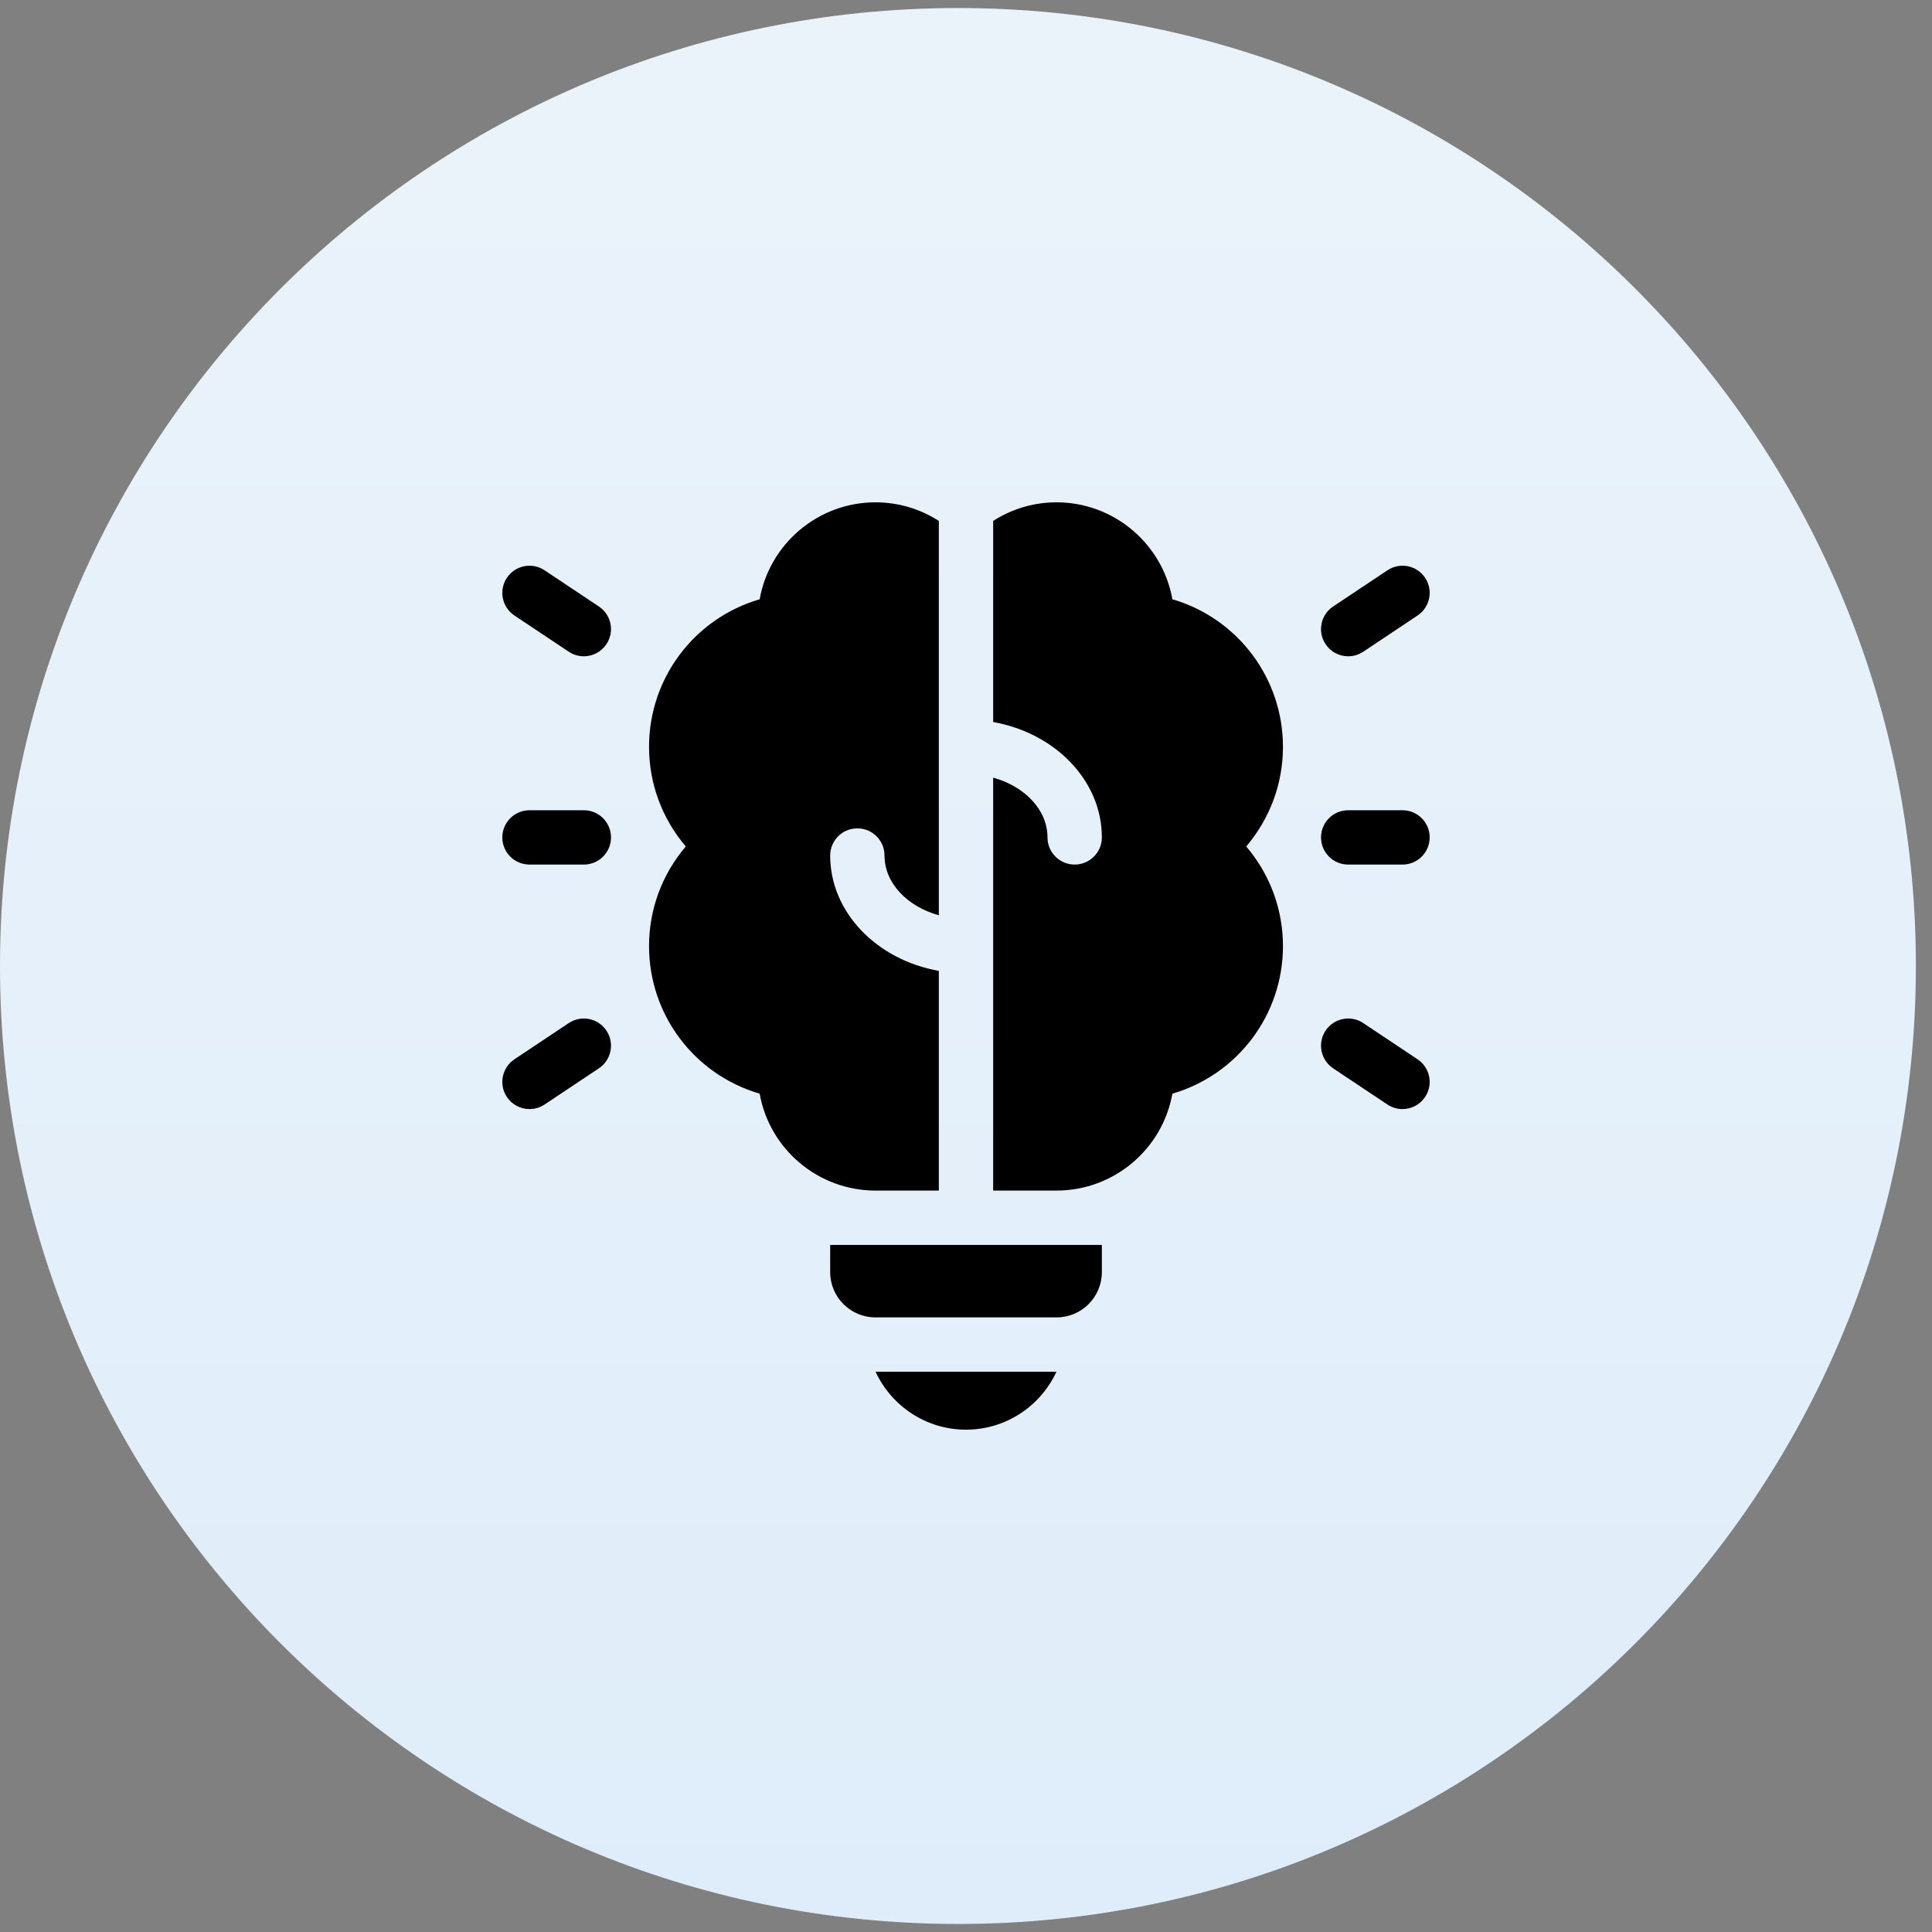 <svg width="50" height="50" viewBox="0 0 50 50" fill="none" xmlns="http://www.w3.org/2000/svg">
<rect x="0" y="0" width="50" height="50" fill="#808080" stroke="none"/>
<g clip-path="url(#clip0_90019_58)">
<path d="M49.583 25C49.583 11.308 38.484 0.208 24.792 0.208C11.1 0.208 0 11.308 0 25C0 38.692 11.1 49.792 24.792 49.792C38.484 49.792 49.583 38.692 49.583 25Z" fill="url(#paint0_linear_90019_58)"/>
<g clip-path="url(#clip1_90019_58)">
<path d="M25 37C26.037 37 26.932 36.384 27.341 35.5H22.659C23.068 36.384 23.963 37 25 37Z" fill="black"/>
<path d="M24.297 30.812V25.126C22.694 24.843 21.485 23.612 21.485 22.141C21.485 21.752 21.799 21.438 22.188 21.438C22.576 21.438 22.891 21.752 22.891 22.141C22.891 22.854 23.479 23.461 24.297 23.687V13.481C23.814 13.171 23.248 13 22.657 13C21.178 13 19.916 14.068 19.66 15.509C17.966 16.004 16.797 17.553 16.797 19.328C16.797 20.277 17.133 21.185 17.748 21.906C17.133 22.628 16.797 23.535 16.797 24.484C16.797 26.26 17.966 27.809 19.66 28.304C19.916 29.745 21.178 30.812 22.657 30.812H24.297Z" fill="black"/>
<path d="M21.485 32.922C21.485 33.569 22.009 34.094 22.657 34.094H27.344C27.991 34.094 28.516 33.569 28.516 32.922V32.219H21.485V32.922Z" fill="black"/>
<path d="M30.341 15.509C30.084 14.068 28.823 13 27.344 13C26.752 13 26.186 13.171 25.703 13.481V18.686C27.306 18.97 28.516 20.201 28.516 21.672C28.516 22.06 28.201 22.375 27.812 22.375C27.424 22.375 27.109 22.06 27.109 21.672C27.109 20.959 26.521 20.351 25.703 20.125V30.812H27.344C28.822 30.812 30.084 29.745 30.341 28.304C32.034 27.809 33.203 26.26 33.203 24.484C33.203 23.535 32.867 22.628 32.252 21.906C32.867 21.185 33.203 20.278 33.203 19.328C33.203 17.553 32.034 16.004 30.341 15.509Z" fill="black"/>
<path d="M34.891 16.985C34.664 16.985 34.441 16.875 34.306 16.671C34.09 16.348 34.178 15.912 34.501 15.696L35.907 14.759C36.23 14.543 36.667 14.631 36.882 14.954C37.097 15.277 37.01 15.713 36.687 15.929L35.281 16.866C35.161 16.946 35.025 16.985 34.891 16.985Z" fill="black"/>
<path d="M36.296 28.703C36.162 28.703 36.027 28.665 35.907 28.585L34.501 27.648C34.178 27.432 34.09 26.996 34.306 26.672C34.521 26.349 34.958 26.262 35.281 26.477L36.687 27.415C37.01 27.63 37.097 28.067 36.882 28.39C36.746 28.593 36.523 28.703 36.296 28.703Z" fill="black"/>
<path d="M15.109 16.985C14.975 16.985 14.839 16.946 14.719 16.866L13.313 15.929C12.99 15.713 12.903 15.277 13.118 14.954C13.334 14.631 13.77 14.543 14.093 14.759L15.499 15.696C15.823 15.912 15.91 16.348 15.694 16.671C15.559 16.875 15.336 16.985 15.109 16.985Z" fill="black"/>
<path d="M13.704 28.703C13.477 28.703 13.254 28.593 13.118 28.39C12.903 28.067 12.99 27.63 13.313 27.415L14.719 26.477C15.043 26.262 15.479 26.349 15.694 26.672C15.91 26.996 15.823 27.432 15.499 27.648L14.093 28.585C13.973 28.665 13.838 28.703 13.704 28.703Z" fill="black"/>
<path d="M15.11 22.375H13.703C13.315 22.375 13 22.06 13 21.672C13 21.284 13.315 20.969 13.703 20.969H15.11C15.498 20.969 15.813 21.284 15.813 21.672C15.813 22.06 15.498 22.375 15.11 22.375Z" fill="black"/>
<path d="M36.297 22.375H34.891C34.502 22.375 34.188 22.06 34.188 21.672C34.188 21.284 34.502 20.969 34.891 20.969H36.297C36.685 20.969 37 21.284 37 21.672C37 22.06 36.685 22.375 36.297 22.375Z" fill="black"/>
</g>
</g>
<defs>
<linearGradient id="paint0_linear_90019_58" x1="24.792" y1="0.208" x2="24.792" y2="49.792" gradientUnits="userSpaceOnUse">
<stop stop-color="#EBF3FA"/>
<stop offset="1" stop-color="#DFEDFA"/>
</linearGradient>
<clipPath id="clip0_90019_58">
<rect width="50" height="50" fill="white"/>
</clipPath>
<clipPath id="clip1_90019_58">
<rect width="24" height="24" fill="white" transform="translate(13 13)"/>
</clipPath>
</defs>
</svg>
